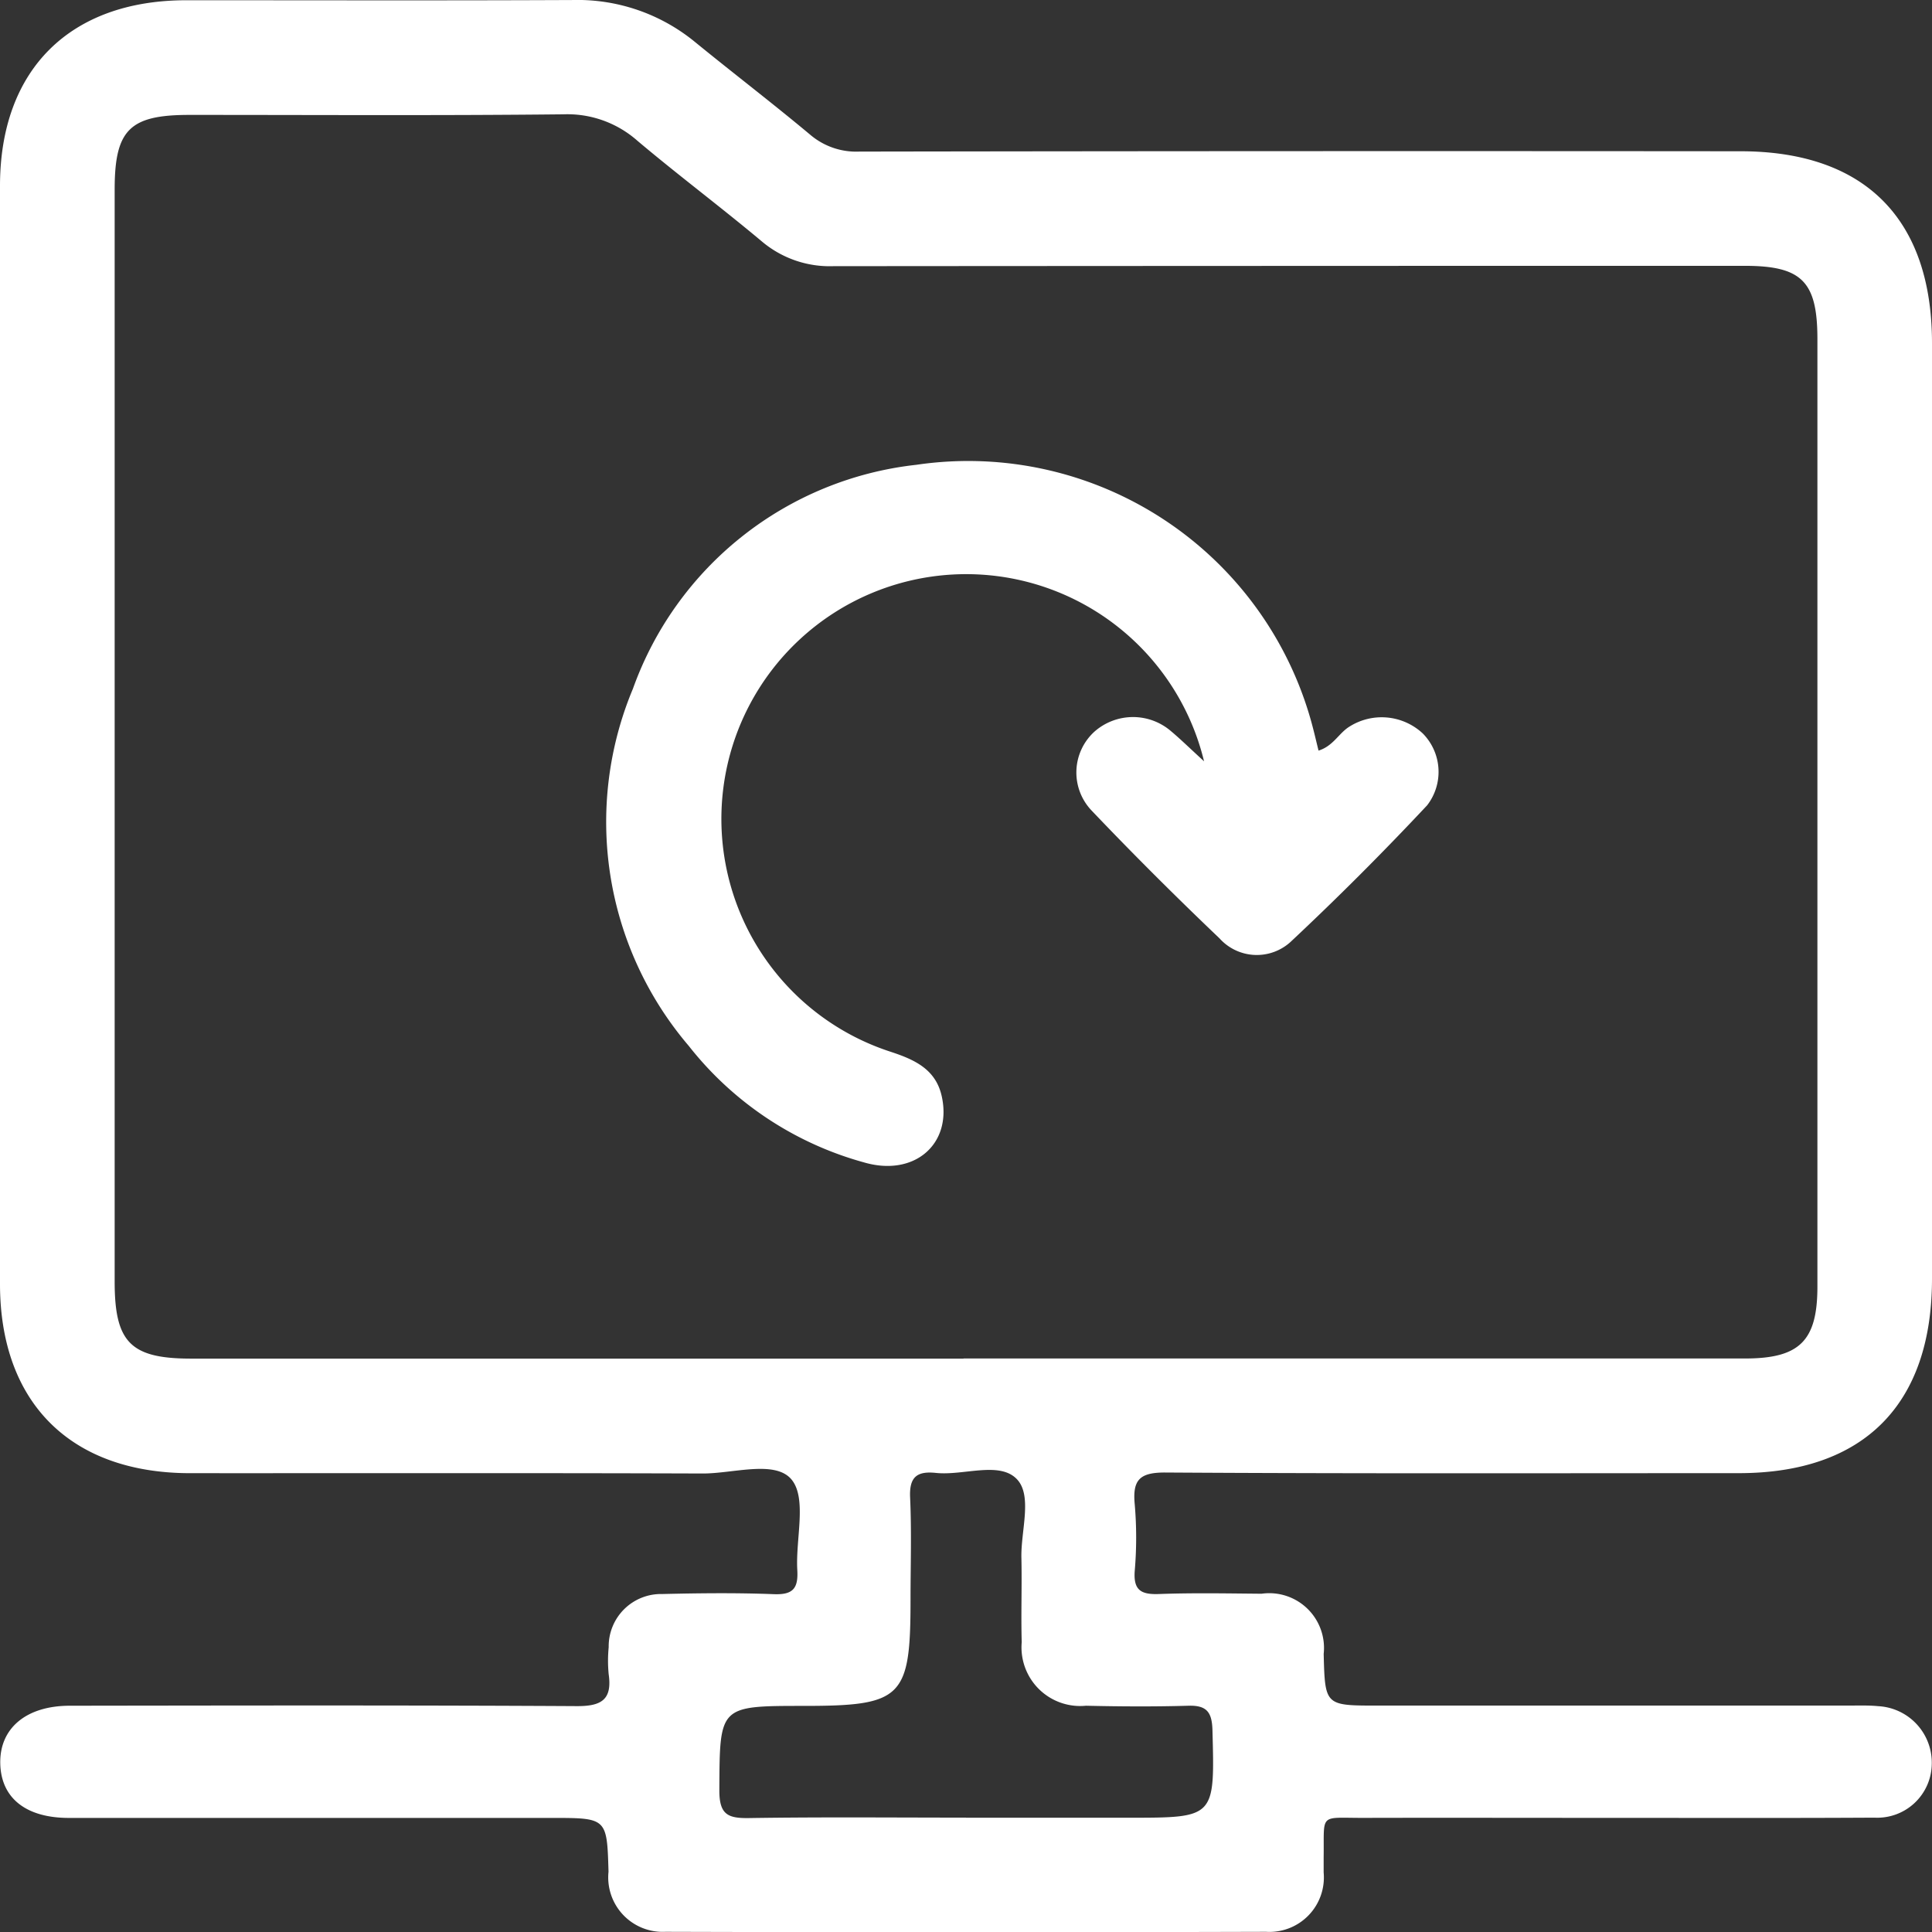 <svg id="Group_1174" data-name="Group 1174" xmlns="http://www.w3.org/2000/svg" xmlns:xlink="http://www.w3.org/1999/xlink" width="79.024" height="79.035" viewBox="0 0 79.024 79.035">
  <rect x="0" y="0" width="79.024" height="79.035" fill="#333333" stroke="none"/>
  <defs>
    <clipPath id="clip-path">
      <rect id="Rectangle_11606" data-name="Rectangle 11606" width="79.024" height="79.035" fill="#fff"/>
    </clipPath>
  </defs>
  <g id="Group_1173" data-name="Group 1173" clip-path="url(#clip-path)">
    <path id="Path_5187" data-name="Path 5187" d="M0,30.052Q0,18.82,0,7.588C.006,2.851,2.858.014,7.614.01c5.266,0,10.533.015,15.8-.009a7.575,7.575,0,0,1,5.015,1.718c1.561,1.274,3.165,2.5,4.709,3.79A2.9,2.9,0,0,0,35.15,6.2q18.021-.029,36.042-.013c5.078,0,7.832,2.762,7.832,7.853q0,19.132,0,38.263c0,5.143-2.79,7.952-7.9,7.953-7.817,0-15.635.023-23.452-.026-1.058-.006-1.355.3-1.258,1.307a15.92,15.92,0,0,1,0,2.712c-.06.794.255.978.988.951,1.4-.051,2.8-.024,4.2-.012a2.239,2.239,0,0,1,2.54,2.46c.054,2.115.054,2.115,2.2,2.115H75.591c.411,0,.825-.016,1.233.024a2.315,2.315,0,0,1,2.191,2.373,2.229,2.229,0,0,1-2.344,2.187c-3.7.021-7.406.008-11.108.009-3.25,0-6.5-.008-9.751,0-1.887.007-1.644-.23-1.671,1.614,0,.206,0,.412,0,.617a2.228,2.228,0,0,1-2.36,2.429q-12.281.036-24.562,0a2.228,2.228,0,0,1-2.329-2.458c-.063-2.2-.063-2.2-2.321-2.2q-9.874,0-19.749,0c-1.761,0-2.778-.813-2.809-2.225-.032-1.437,1.053-2.361,2.839-2.364,6.912-.009,13.824-.023,20.736.016,1,.006,1.461-.253,1.311-1.3a5.665,5.665,0,0,1,0-1.109,2.141,2.141,0,0,1,2.191-2.176c1.521-.036,3.046-.053,4.566.006.779.03,1-.234.958-.981-.076-1.265.4-2.92-.229-3.7-.666-.82-2.387-.251-3.644-.255-6.994-.025-13.989-.009-20.983-.013C2.887,60.248,0,57.37,0,52.516Q0,41.284,0,30.052M39.412,55.566q15.982,0,31.963,0c2.237,0,2.962-.722,2.962-2.942q0-19.375,0-38.751c0-2.362-.636-3-2.979-3q-18.635,0-37.27.014a4.3,4.3,0,0,1-2.937-1.021c-1.671-1.4-3.417-2.706-5.082-4.111a4.327,4.327,0,0,0-3.027-1.079c-5.1.055-10.2.023-15.3.024-2.442,0-3.052.61-3.052,3.053q0,22.337,0,44.675c0,2.483.656,3.143,3.131,3.143H39.412m.1,18.779H46.17c3.538,0,3.517,0,3.423-3.574-.019-.736-.225-1.029-.984-1.007-1.4.041-2.794.032-4.191,0a2.4,2.4,0,0,1-2.627-2.6c-.033-1.15.013-2.3-.013-3.451-.026-1.1.462-2.541-.186-3.217-.714-.745-2.181-.136-3.311-.255-.782-.082-1.094.171-1.055,1.007.064,1.394.017,2.793.017,4.191,0,4-.336,4.332-4.361,4.332-3.484,0-3.442,0-3.459,3.463,0,.988.353,1.138,1.215,1.125,2.958-.046,5.917-.018,8.876-.018" transform="translate(0 0)" fill="#fff"/>
    <path id="Path_5188" data-name="Path 5188" d="M129.561,88.209c.574-.178.805-.661,1.2-.939a2.466,2.466,0,0,1,3.061.234,2.236,2.236,0,0,1,.183,2.941q-2.695,2.878-5.576,5.578a2.05,2.05,0,0,1-2.919-.136c-1.783-1.7-3.534-3.445-5.234-5.23a2.257,2.257,0,0,1,.113-3.218,2.383,2.383,0,0,1,3.148-.017c.372.312.719.653,1.342,1.224a10.012,10.012,0,1,0-12.838,11.875c.974.32,1.864.705,2.11,1.832.427,1.949-1.121,3.3-3.178,2.7a13.753,13.753,0,0,1-7.174-4.77,14.112,14.112,0,0,1-2.28-14.606,13.932,13.932,0,0,1,11.591-9.158,14.563,14.563,0,0,1,16.251,10.871c.067.262.128.527.2.815" transform="translate(-75.63 -57.507)" fill="#fff"/>
  </g>
</svg>
